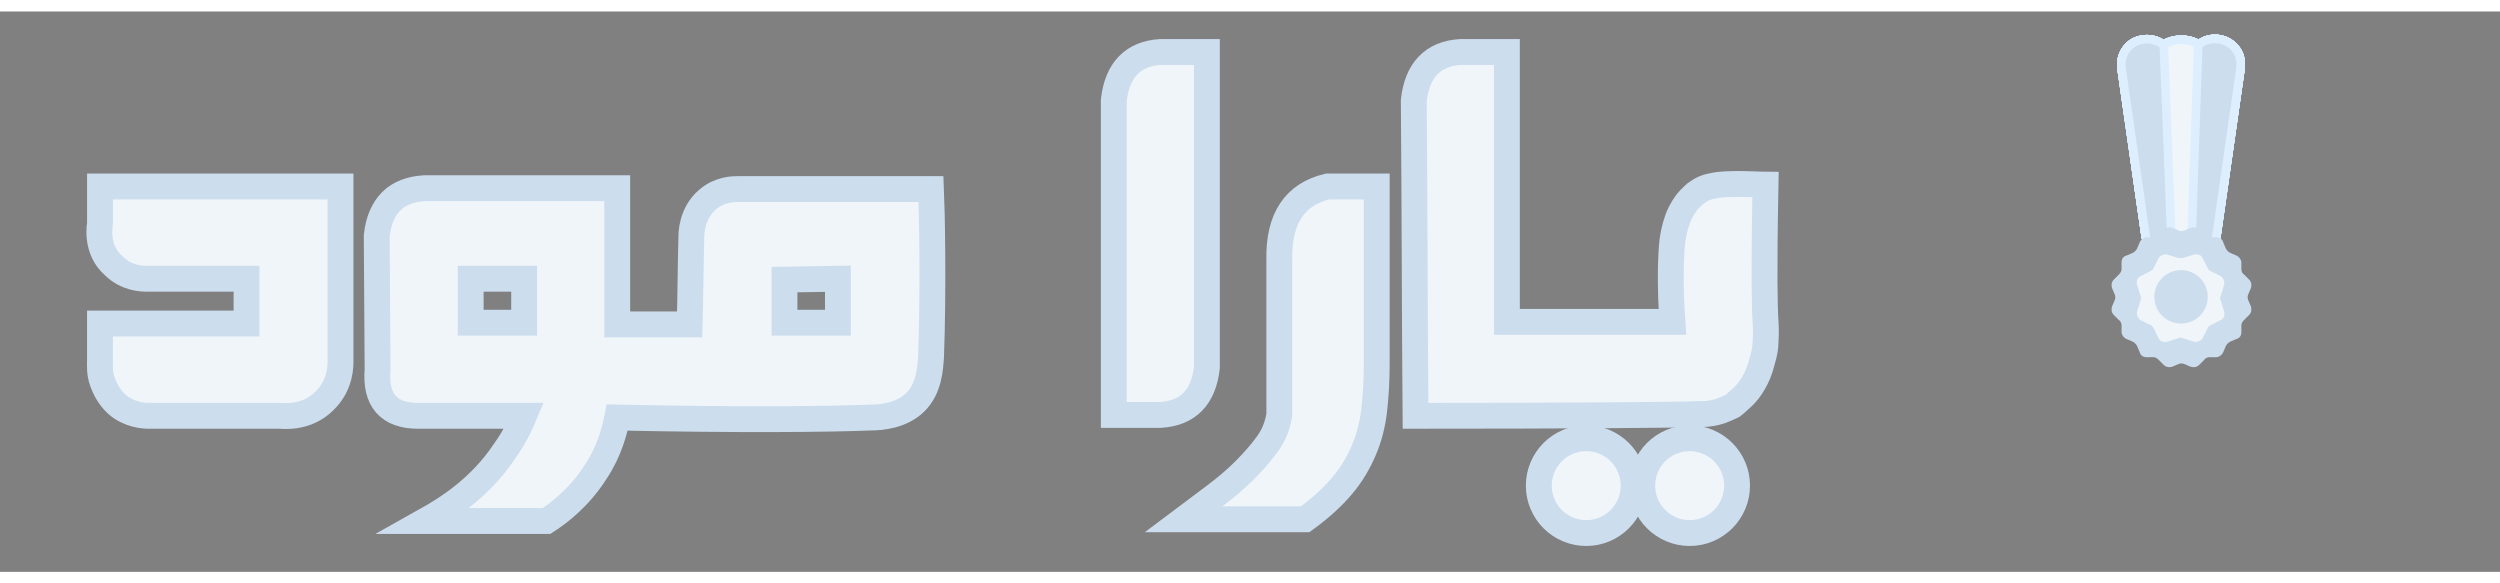 <svg xmlns="http://www.w3.org/2000/svg" width="150px" height="35px" viewBox="0 -2 290 65" >

<rect x="0" y="-2" width="290" height="65" fill="#808080" stroke="none"/>

<style>
#ric{
stroke: #def;
animation: an 13s cubic-bezier(.5,0,.5,1) 0s 50;
}
@keyframes an {
  0%  {
   stroke-width: 0px;
transform:rotate(0deg)
   }  50%  {
   stroke-width: 5px;

   }
  100% {
   stroke-width: 0px;
transform:rotate(360deg)
}
}
.tr{
transform-origin: 253px 30px;}
.a1{fill:#cde;}
.a2{fill:#f0f5f9;}
</style>


  <defs>
   <linearGradient id="lgrad" x1="0%" y1="50%" x2="100%" y2="50%" >
    
          <stop stop-color="#f0f5f9" >
		  <animate attributeName="offset" values="50%;0%;50%" dur="3.29s" repeatCount="indefinite" />
	
		   </stop>
          <stop>
		  <animate attributeName="offset" values="80%;20%;80%" dur="5s" keyTimes="0; 0.9; 1" repeatCount="indefinite" />
		  <animate attributeName="stop-color" values="#cde0;#cdef;#cde0" keyTimes="0; 0.9; 1" dur="6.33s" repeatCount="indefinite" />
		  </stop>

          <stop stop-color="#f0f5f9" >
	  <animate attributeName="offset" values="100%;50%;100%" dur="4.13s" repeatCount="indefinite" />
		   </stop>

    </linearGradient>
  </defs>








<g fill="url(#lgrad)" stroke="#cde" stroke-width="3" stroke-dasharray="100,0">
<animate attributeName="stroke" values="#cdef;#cdef;#cde5;#cdef;#cdef;#cdef;" dur="12.23s" repeatCount="5" />
<animate attributeName="stroke-dasharray" values="100,2;100,0;100,2" dur="14.153s" repeatCount="4" />
<animate attributeName="stroke-dashoffset" values="0;100;500" dur="14.13s" repeatCount="5" />
	<path d="M11.6,22.5c0-1.4,0-2.8,0-4.2h27.9c0,6.7,0,13.5,0,20.2c0,0.4,0.1,2.8-1.9,4.7c-2.1,2.1-4.9,1.7-5.2,1.7
		c-5.1,0-10.1,0-15.2,0c-0.5,0-2.2-0.1-3.6-1.3c-1.1-1-1.5-2.1-1.7-2.6c-0.4-1.1-0.3-2-0.3-2.5c0-1.4,0-2.9,0-4.3l17,0V29
		c-3.9,0-7.8,0-11.6,0c-0.4,0-2.3,0-3.8-1.5C11,25.6,11.6,22.7,11.6,22.5zM58.6,48.9c1-1.4,1.7-2.8,2.2-4c-4.1,0-8.2,0-12.3,0c-3.4,0-5-1.8-4.7-5.4l-0.1-15.5c0.2-1.8,0.8-3.1,1.7-4
		c0.9-0.9,2.2-1.4,3.8-1.5h22.4v15.8c2.8,0,5.6,0,8.4,0c0.1-3.4,0.1-6.8,0.2-10.2c0-0.3,0-2.7,1.9-4.3c1.4-1.2,3-1.2,3.5-1.2
		c7.5,0,14.9,0,22.4,0c0.1,2.2,0.3,11.5,0,19.5c-0.1,1.3-0.2,3.6-1.8,5.2c-1.6,1.6-4,1.8-5.2,1.8c-4.8,0.2-15.4,0.3-29.4,0
		c-0.3,1.5-0.9,3.9-2.5,6.3c-1.9,3-4.3,4.8-5.7,5.7c-4.7,0-9.4,0-14.1,0C51.8,55.7,55.7,53.3,58.6,48.9z M60.8,34.1V29h-6.2v5.1
		H60.8z M97.2,34.1V29l-6.2,0.1v5H97.2zM129.2,8.3c0.4-3.5,2.2-5.4,5.4-5.6h5.4v36.6c-0.4,3.5-2.2,5.3-5.4,5.5h-5.4V8.3zM159.7,18.3v20.5c0,2-0.1,3.8-0.3,5.5s-0.6,3.2-1.2,4.6s-1.4,2.8-2.5,4.1s-2.5,2.6-4.3,3.9h-14.1c1.2-0.9,2.4-1.8,3.6-2.7
		s2.4-1.9,3.4-2.9s1.9-2,2.7-3.1s1.2-2.2,1.4-3.4V26.8c-0.1-4.8,1.8-7.6,5.6-8.5H159.7zM164.2,44.9c-0.1-12.2-0.1-24.4-0.2-36.6c0.4-3.5,2.2-5.4,5.4-5.6h5.4v31.3c6.4,0,12.8,0,19.2,0c-0.3-4.3-0.2-7.6,0-9.4
		c0.1-0.6,0.2-1.4,0.6-2.5c0.4-1.1,0.9-1.7,1.1-2c0.4-0.5,0.9-0.9,1-1c0,0,0.3-0.2,0.6-0.4c0.7-0.4,1.5-0.5,2.1-0.6
		c2-0.2,5.2,0,5.4,0c-0.2,10.3-0.1,14.4,0,15.8c0,0.2,0.1,1.2,0,2.5c0,0.5-0.1,1.2-0.4,2.2c-0.2,0.8-0.6,2.1-1.6,3.4
		c-0.7,0.9-1.5,1.4-1.6,1.6c-0.1,0.1-0.5,0.3-1,0.5c-1.5,0.7-3,0.6-3.3,0.6C195.1,44.8,182.1,44.9,164.2,44.9z"/>


		
		<circle cx="184" cy="53" r="5.5"/>
		<circle cx="196" cy="53" r="5.5"/>
</g>





<g id="ric" class="tr">
	<path class="a1" d="M259.2,2.2c-1-1.2-3-1.4-4.2-0.3c-1.2-0.7-2.7-0.7-4,0c-1.2-1-3.2-0.9-4.2,0.3c-0.6,0.7-0.8,1.5-0.7,2.4
		l2.8,19.5c0.1,0.5,0.5,0.9,1,0.9h6.2c0.5,0,1-0.4,1-0.9l2.8-19.5C260,3.7,259.8,2.8,259.2,2.2z"/>
	<path class="a2" d="M251.9,24.9h2.3L255,1.8c0,0,0,0,0,0c-1.2-0.7-2.7-0.7-4,0c0,0,0,0,0,0L251.9,24.9z"/>
</g>


<use href="#ric" class="tr" style="transform:rotate(45deg)"/>
<use href="#ric" class="tr" style="transform:rotate(90deg)"/>
<use href="#ric" class="tr" style="transform:rotate(135deg)"/>
<use href="#ric" class="tr" style="transform:rotate(180deg)"/>
<use href="#ric" class="tr" style="transform:rotate(225deg)"/>
<use href="#ric" class="tr" style="transform:rotate(270deg)"/>
<use href="#ric" class="tr" style="transform:rotate(315deg)"/>


<path class="a1" d="M253.4,23.4l0.7-0.3c0.3-0.1,0.7-0.1,1,0.2l0.6,0.6c0.2,0.2,0.4,0.3,0.6,0.3l0.8,0c0.4,0,0.7,0.2,0.8,0.6
	l0.3,0.7c0.1,0.2,0.3,0.4,0.5,0.5l0.7,0.3c0.3,0.1,0.6,0.5,0.6,0.8l0,0.8c0,0.2,0.1,0.5,0.3,0.6l0.6,0.6c0.3,0.3,0.3,0.7,0.2,1
	l-0.3,0.7c-0.1,0.2-0.1,0.5,0,0.7l0.3,0.7c0.1,0.3,0.1,0.7-0.2,1l-0.6,0.6c-0.2,0.2-0.3,0.4-0.3,0.6l0,0.8c0,0.4-0.2,0.7-0.6,0.8
	l-0.7,0.3c-0.2,0.1-0.4,0.3-0.5,0.5l-0.3,0.7c-0.1,0.3-0.5,0.6-0.8,0.6l-0.8,0c-0.2,0-0.5,0.1-0.6,0.3l-0.6,0.6
	c-0.3,0.3-0.7,0.3-1,0.2l-0.7-0.3c-0.2-0.1-0.5-0.1-0.7,0l-0.7,0.3c-0.3,0.1-0.7,0.1-1-0.2l-0.6-0.6c-0.2-0.2-0.4-0.3-0.6-0.3
	l-0.8,0c-0.4,0-0.7-0.2-0.8-0.6l-0.3-0.7c-0.1-0.2-0.3-0.4-0.5-0.5l-0.7-0.3c-0.3-0.1-0.6-0.5-0.6-0.8l0-0.8c0-0.2-0.1-0.5-0.3-0.6
	l-0.6-0.6c-0.3-0.3-0.3-0.7-0.2-1l0.3-0.7c0.1-0.2,0.1-0.5,0-0.7l-0.3-0.7c-0.1-0.3-0.1-0.7,0.2-1l0.6-0.6c0.2-0.2,0.3-0.4,0.3-0.6
	l0-0.8c0-0.4,0.2-0.7,0.6-0.8l0.7-0.3c0.2-0.1,0.4-0.3,0.5-0.5l0.3-0.7c0.1-0.3,0.5-0.6,0.8-0.6l0.8,0c0.2,0,0.5-0.1,0.6-0.3
	l0.6-0.6c0.3-0.3,0.7-0.3,1-0.2l0.7,0.3C252.9,23.5,253.1,23.5,253.4,23.4z"/>
<path class="a2" d="M253.2,26.6l1.3-0.4c0.4-0.1,0.8,0,1,0.4l0.6,1.2c0.1,0.1,0.2,0.3,0.3,0.3l1.2,0.6c0.3,0.2,0.5,0.6,0.4,1
	l-0.4,1.3c-0.1,0.2-0.1,0.3,0,0.5l0.4,1.3c0.1,0.4,0,0.8-0.4,1l-1.2,0.6c-0.1,0.1-0.3,0.2-0.3,0.3l-0.6,1.2c-0.2,0.3-0.6,0.5-1,0.4
	l-1.3-0.4c-0.2-0.1-0.3-0.1-0.5,0l-1.3,0.4c-0.4,0.1-0.8,0-1-0.4l-0.6-1.2c-0.1-0.1-0.2-0.3-0.3-0.3l-1.2-0.6
	c-0.3-0.2-0.5-0.6-0.4-1l0.4-1.3c0.1-0.2,0.1-0.3,0-0.5l-0.4-1.3c-0.1-0.4,0-0.8,0.4-1l1.2-0.6c0.1-0.1,0.3-0.2,0.3-0.3l0.6-1.2
	c0.2-0.3,0.6-0.5,1-0.4l1.3,0.4C252.9,26.6,253.1,26.6,253.2,26.6z"/>
<circle class="a1" cx="253" cy="31.1" r="3.1"/>


</svg>
